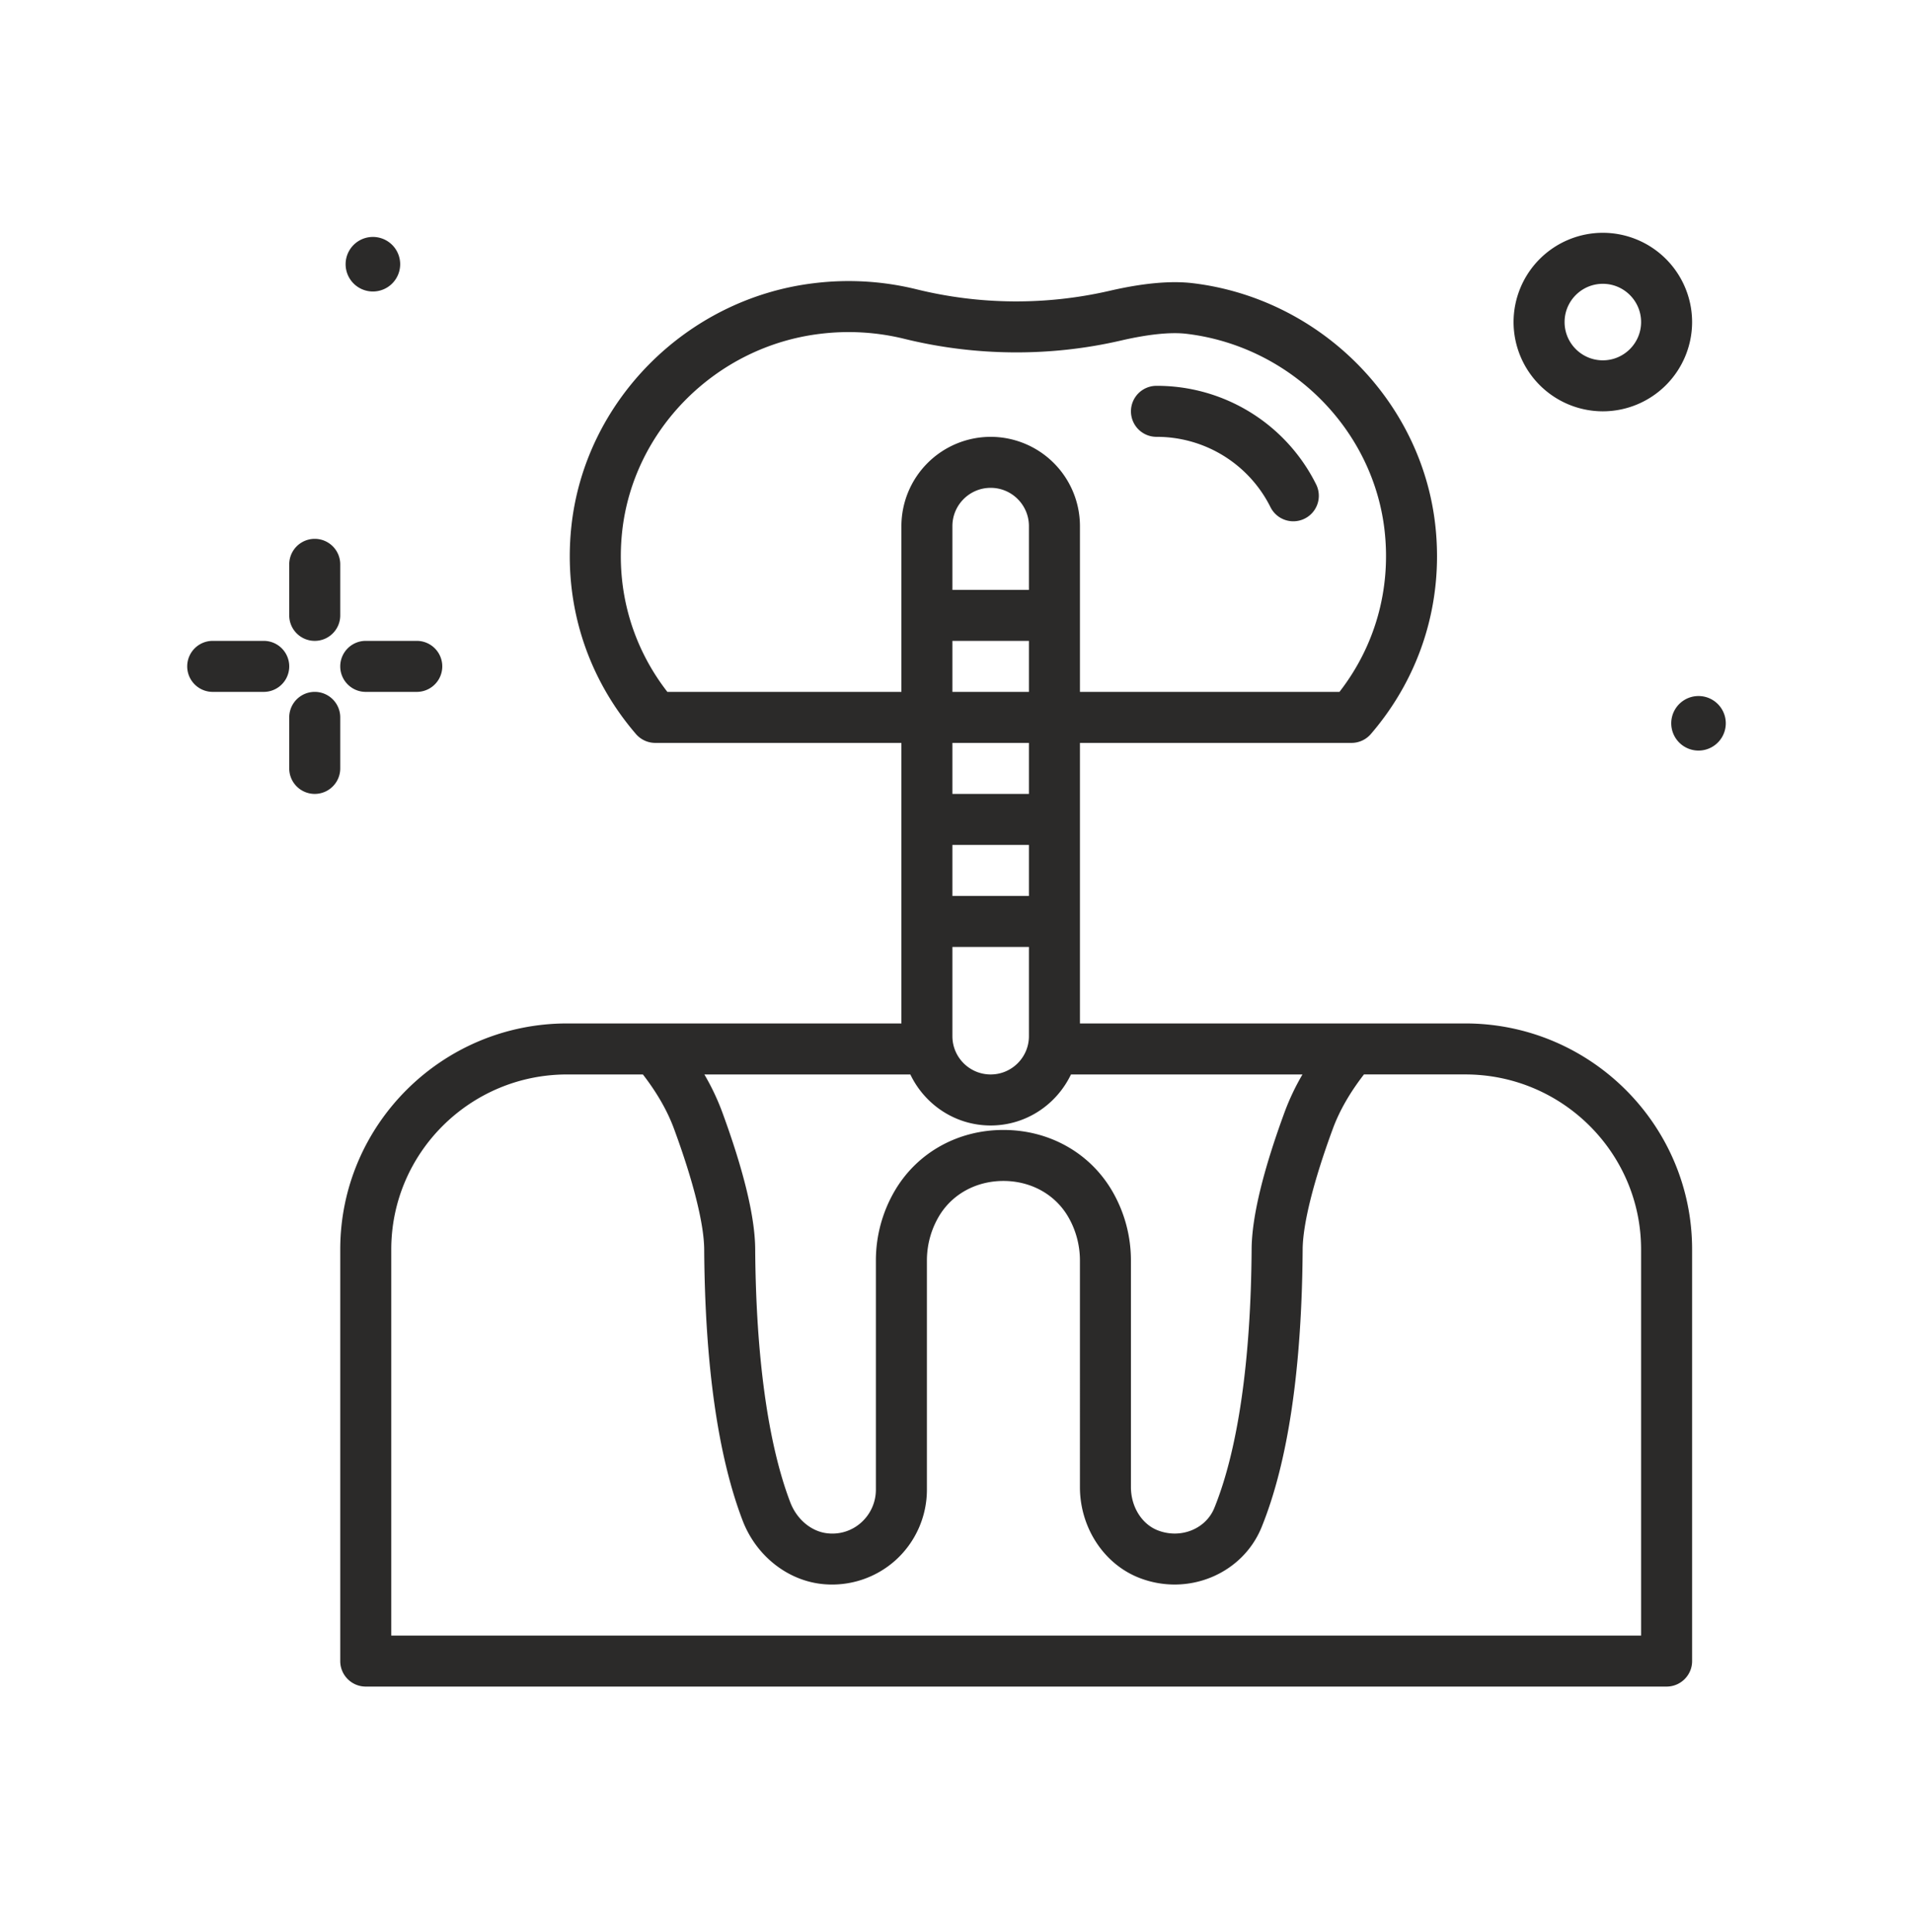 <svg width="100" height="101" fill="none" xmlns="http://www.w3.org/2000/svg"><path d="M19.455 15.238a1.426 1.426 0 100-2.851 1.426 1.426 0 000 2.851zm57.141 38.265H56.453V38.837H70.65c.388 0 .757-.17 1.01-.464 2.592-3.014 3.792-6.855 3.379-10.818-.687-6.586-6.022-11.948-12.685-12.75-1.145-.138-2.615-.005-4.36.4a21.778 21.778 0 01-10.088-.082 14.838 14.838 0 00-5.357-.318c-6.662.802-11.997 6.164-12.685 12.75-.413 3.963.787 7.804 3.379 10.818.254.294.622.464 1.01.464H47.12v14.666H29.643c-6.538 0-11.857 5.3-11.857 11.815v21.519c0 .736.597 1.333 1.333 1.333h68c.737 0 1.334-.597 1.334-1.333V65.318c0-6.515-5.32-11.815-11.857-11.815zm-18.484 8.715c-1.171-1.971-3.286-3.147-5.66-3.147-2.373 0-4.488 1.176-5.659 3.147a7.204 7.204 0 00-1.007 3.679V77.88a2.3 2.3 0 01-.749 1.697 2.247 2.247 0 01-1.757.583c-.851-.08-1.624-.718-1.97-1.625-1.161-3.04-1.795-7.618-1.833-13.237-.011-1.676-.597-4.102-1.741-7.209a12.445 12.445 0 00-.916-1.919h10.767c.752 1.571 2.344 2.667 4.199 2.667 1.854 0 3.446-1.096 4.198-2.667h12.101a12.455 12.455 0 00-.916 1.92c-1.144 3.106-1.73 5.532-1.742 7.208-.038 5.809-.712 10.488-1.948 13.532-.451 1.114-1.782 1.638-2.969 1.168-.833-.33-1.392-1.237-1.392-2.257V65.897a7.21 7.21 0 00-1.006-3.679zm-8.326-12.715h4v4.667c0 1.103-.897 2-2 2s-2-.897-2-2v-4.667zm4-18.666h-4v-3.334c0-1.103.897-2 2-2s2 .897 2 2v3.334zm-4 2.666h4v2.667h-4v-2.667zm4 5.334v2.666h-4v-2.666h4zm-4 5.333h4v2.667h-4V44.17zm-14.9-8c-1.845-2.376-2.684-5.313-2.368-8.338.56-5.36 4.913-9.725 10.352-10.38a12.2 12.2 0 014.398.26c3.713.915 7.632.947 11.33.09 1.42-.329 2.607-.452 3.438-.35 5.439.655 9.792 5.02 10.352 10.38.315 3.024-.523 5.962-2.369 8.338H56.453v-8.667a4.672 4.672 0 00-4.667-4.666 4.672 4.672 0 00-4.666 4.666v8.667H34.886zm50.9 49.333H20.453V65.318c0-5.044 4.122-9.148 9.19-9.148h3.964c.72.932 1.274 1.884 1.626 2.841 1.009 2.737 1.569 4.977 1.578 6.305.04 6.02.715 10.787 2.007 14.17.705 1.847 2.358 3.154 4.212 3.328a4.964 4.964 0 003.802-1.266 4.97 4.97 0 001.621-3.668V65.897c0-.82.219-1.62.633-2.317.686-1.154 1.944-1.843 3.367-1.843 1.422 0 2.68.689 3.366 1.843.414.697.633 1.498.633 2.317V77.74c0 2.103 1.236 4.006 3.076 4.736 2.543 1.008 5.422-.178 6.423-2.644 1.381-3.403 2.102-8.287 2.144-14.517.009-1.328.569-3.568 1.577-6.305.352-.957.906-1.91 1.627-2.841h5.297c5.068 0 9.19 4.104 9.19 9.148v20.185zm-69.333-52c.736 0 1.333-.597 1.333-1.333v-2.667a1.333 1.333 0 10-2.667 0v2.667c0 .736.597 1.333 1.334 1.333zm1.333 4a1.333 1.333 0 10-2.667 0v2.667a1.333 1.333 0 102.667 0v-2.667zm-4-4H11.12a1.333 1.333 0 000 2.667h2.666a1.333 1.333 0 100-2.667zm4 1.334c0 .736.597 1.333 1.333 1.333h2.667a1.333 1.333 0 000-2.667h-2.667c-.736 0-1.333.597-1.333 1.334zm66.001-13.334a4.672 4.672 0 004.666-4.666 4.672 4.672 0 00-4.666-4.667 4.672 4.672 0 00-4.667 4.667 4.672 4.672 0 004.666 4.666zm0-6.666c1.102 0 2 .897 2 2s-.898 2-2 2c-1.104 0-2-.897-2-2s.896-2 2-2zm5.001 21.55a1.425 1.425 0 100 2.851 1.425 1.425 0 000-2.851z" fill="#2B2A29"/><path d="M60.453 22.837a6.638 6.638 0 015.962 3.68 1.332 1.332 0 102.383-1.197 9.289 9.289 0 00-8.345-5.15 1.333 1.333 0 000 2.667z" fill="#2B2A29"/></svg>
